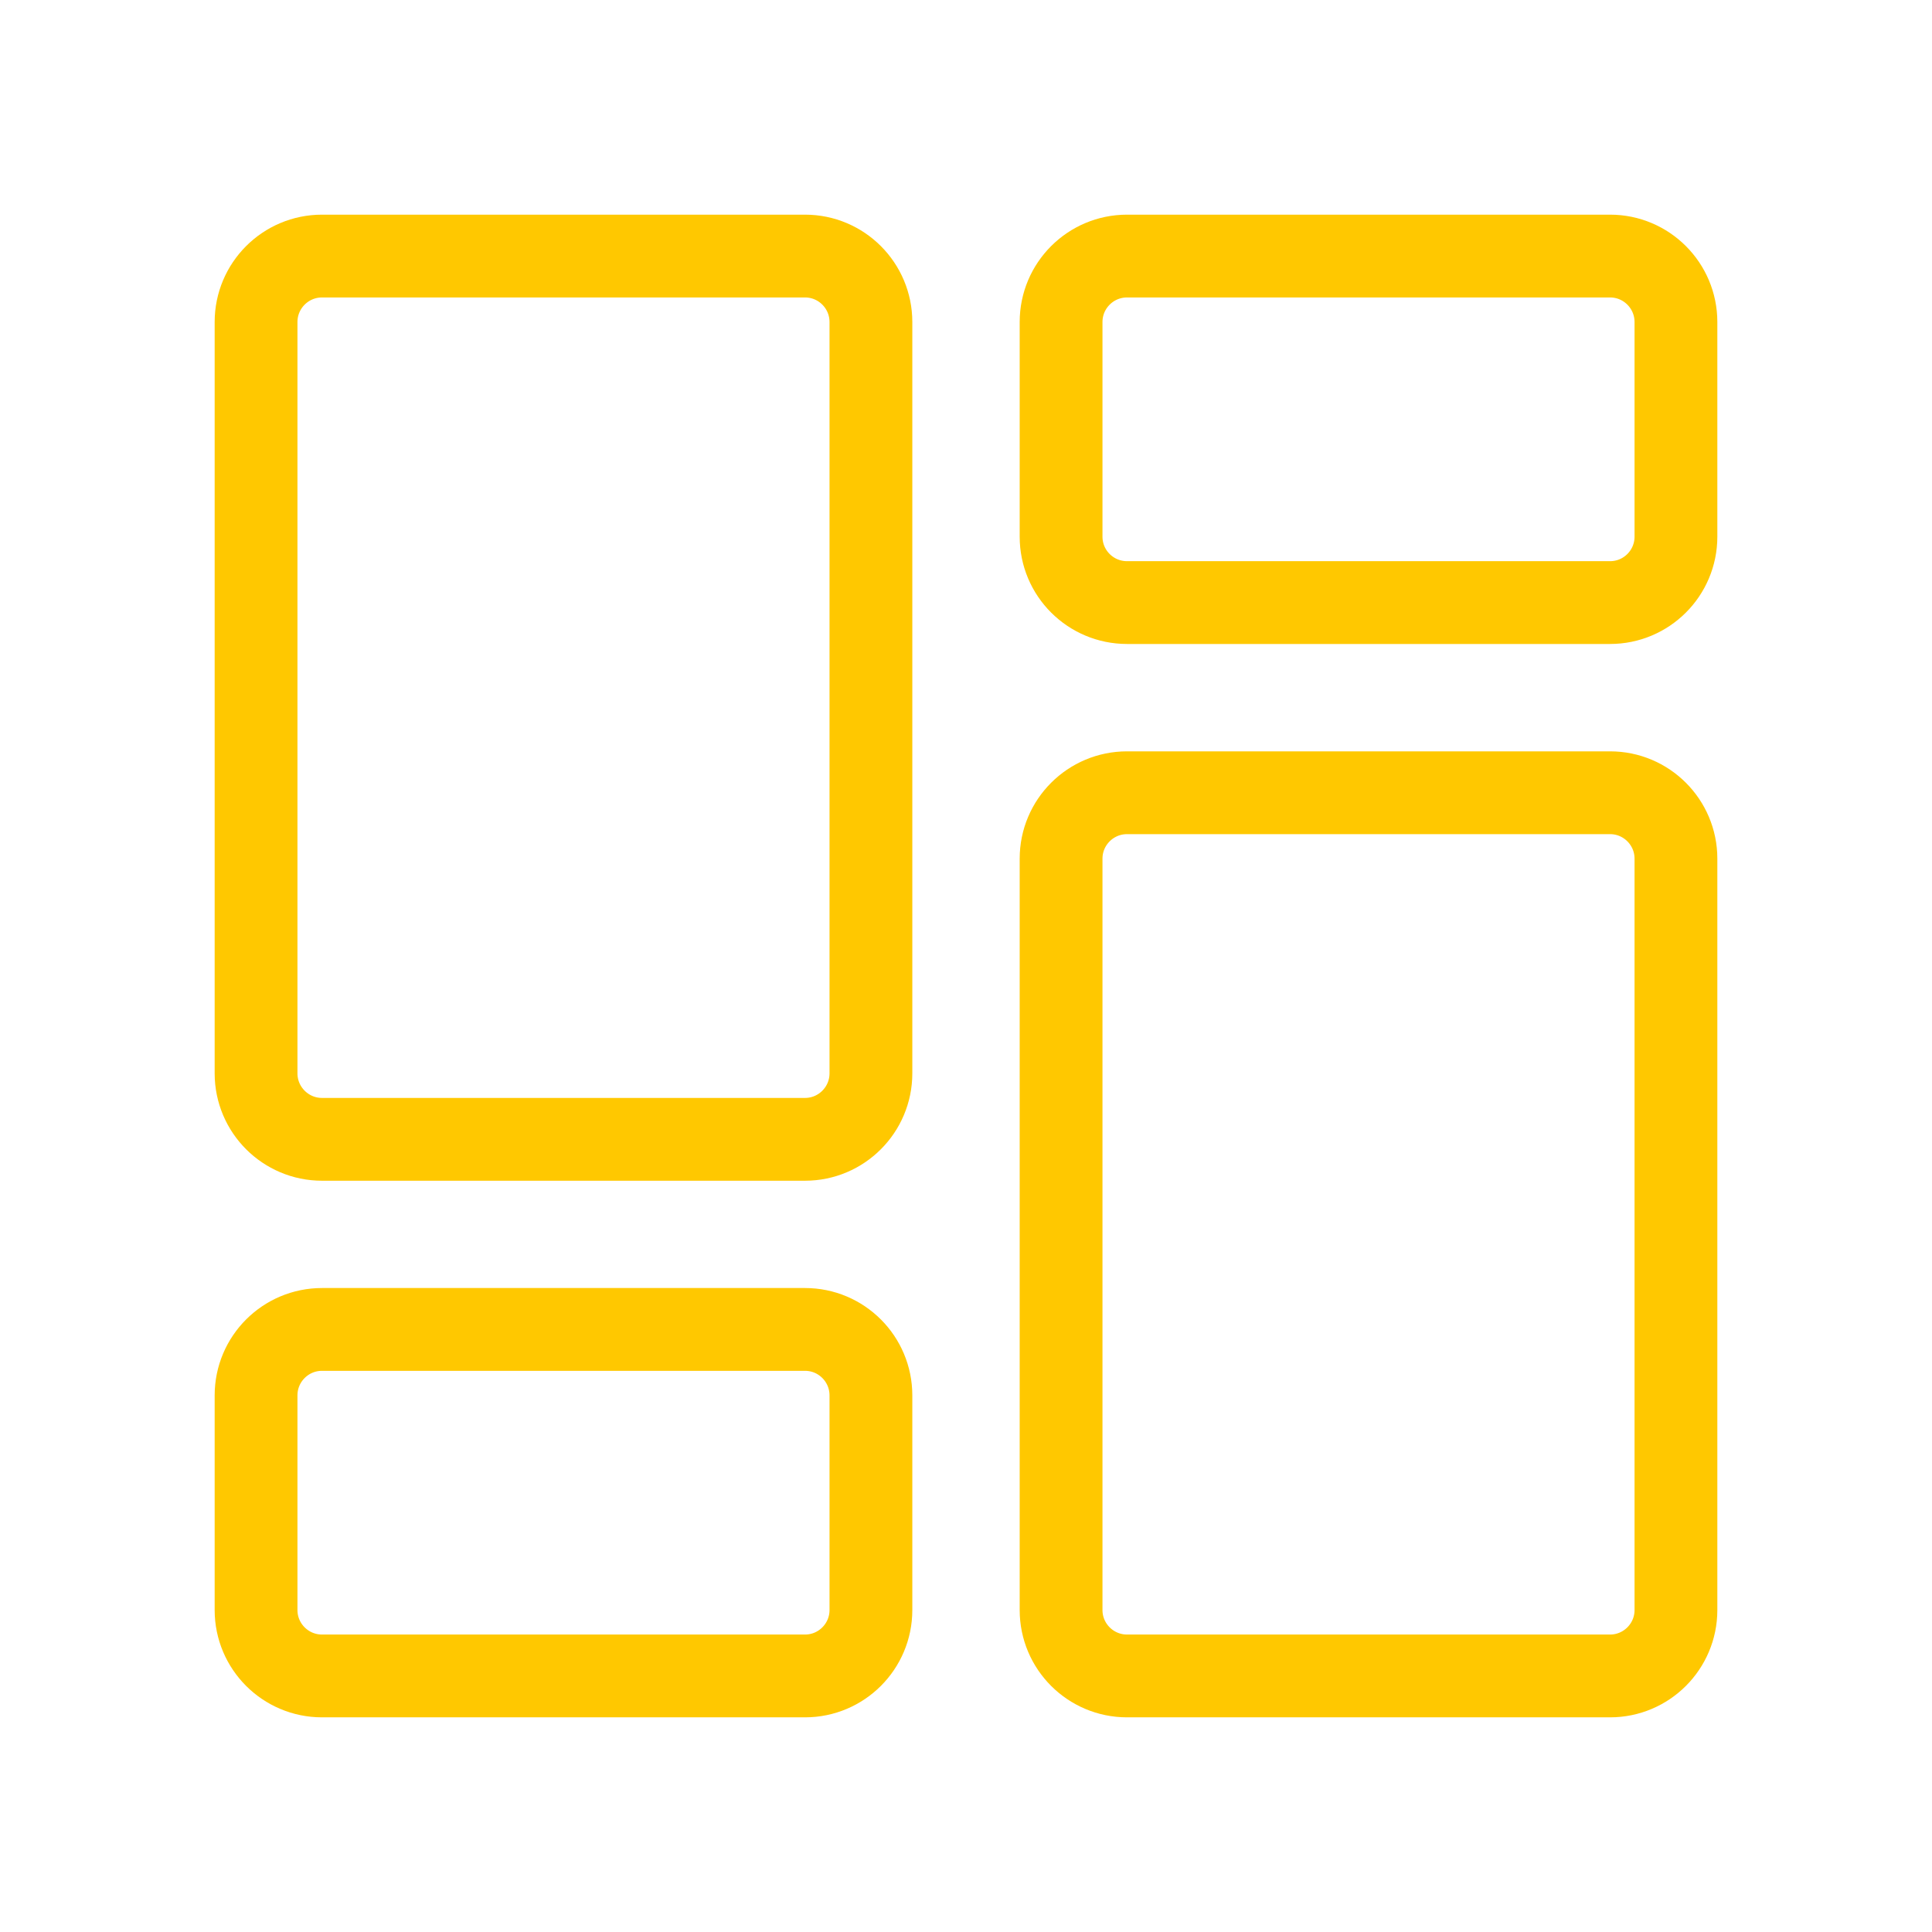 <svg width="28" height="28" viewBox="0 0 28 28" fill="none" xmlns="http://www.w3.org/2000/svg">
<path d="M4.667 19.267H11.667C12.194 19.267 12.622 19.695 12.622 20.223V23.334C12.622 23.861 12.194 24.289 11.667 24.289H4.667C4.139 24.289 3.711 23.861 3.711 23.334V20.223C3.711 19.695 4.139 19.267 4.667 19.267ZM16.334 11.489H23.334C23.861 11.489 24.289 11.917 24.289 12.444V23.334C24.289 23.861 23.861 24.289 23.334 24.289H16.334C15.806 24.289 15.378 23.861 15.378 23.334V12.444C15.378 11.917 15.806 11.489 16.334 11.489ZM4.667 3.711H11.667C12.194 3.711 12.622 4.139 12.622 4.667V15.556C12.622 16.083 12.194 16.512 11.667 16.512H4.667C4.139 16.512 3.711 16.083 3.711 15.556V4.667C3.711 4.139 4.139 3.711 4.667 3.711ZM16.334 3.711H23.334C23.861 3.711 24.289 4.139 24.289 4.667V7.778C24.289 8.306 23.861 8.733 23.334 8.733H16.334C15.806 8.733 15.378 8.306 15.378 7.778V4.667C15.378 4.139 15.806 3.711 16.334 3.711Z" stroke="#FFC800" stroke-width="1.2"/>
</svg>
